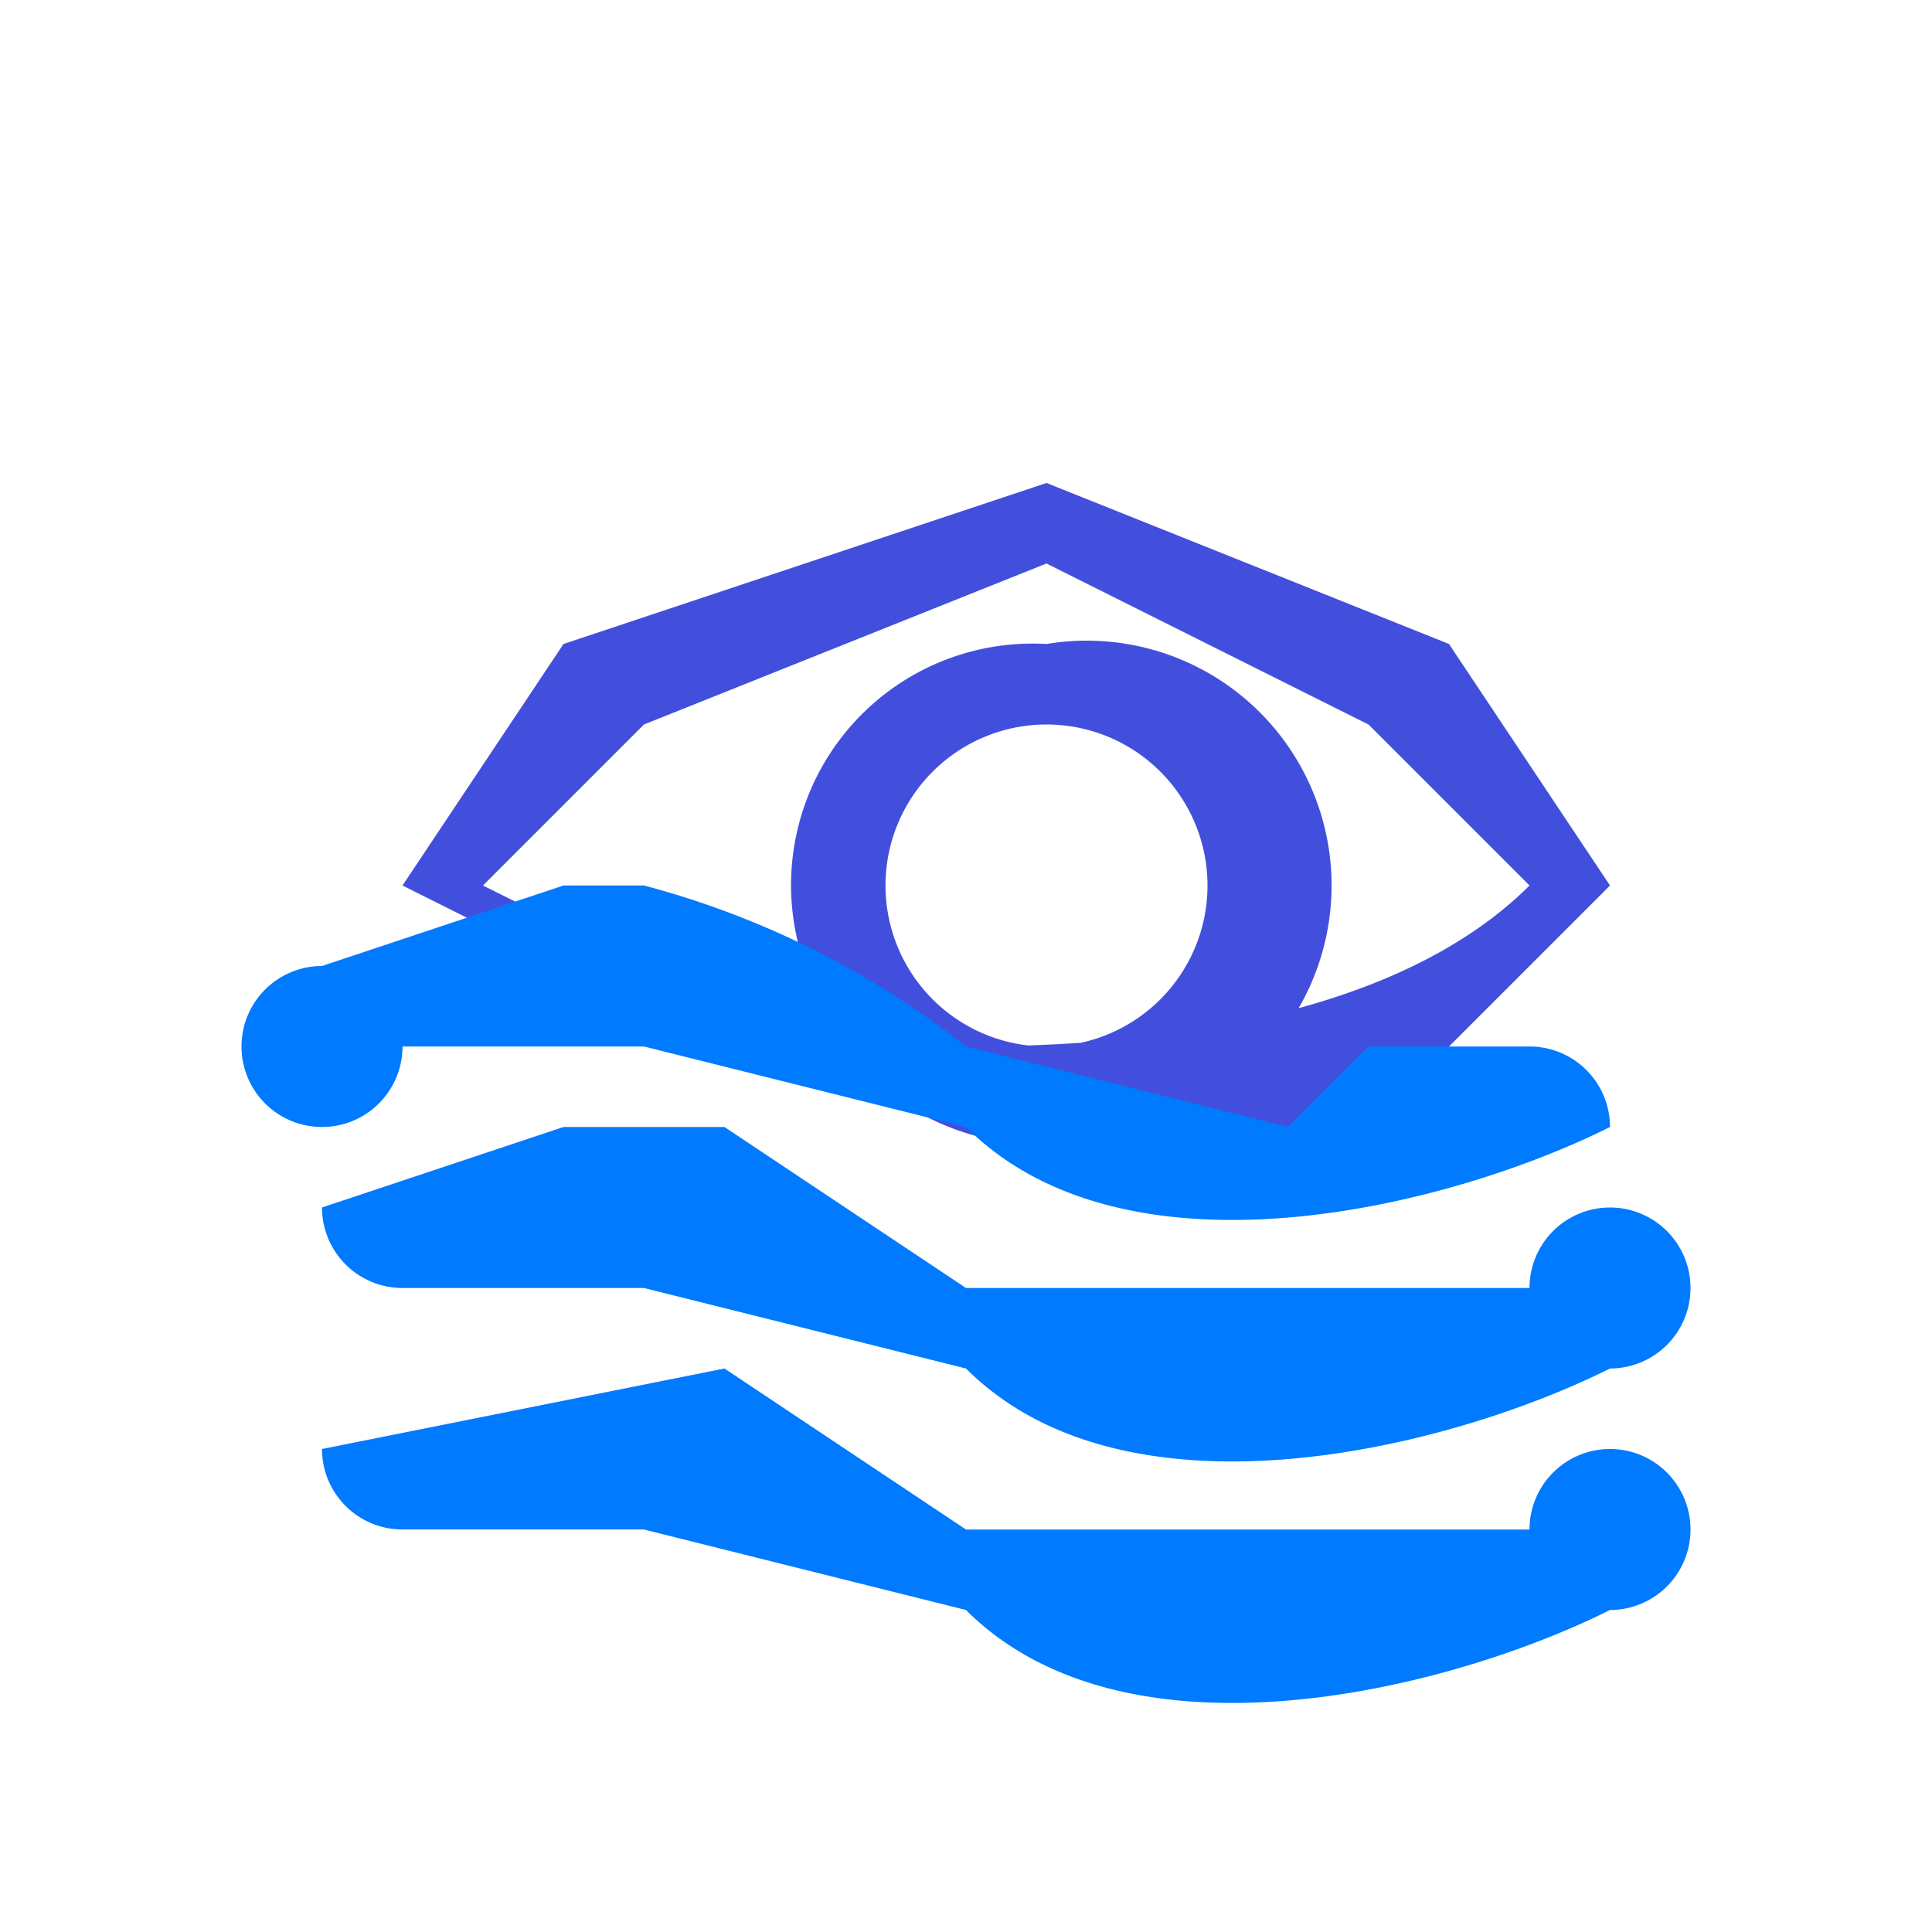 <svg width="24" height="24" fill="none" xmlns="http://www.w3.org/2000/svg"><path d="m20 11-2-3-5-2-6 2-2 3 2 1h2l4 2c2 0 2 1 5-1l2-2Zm-8 2-4-1-2-1 2-2 5-2 4 2 2 2c-1 1-3 2-7 2Zm1-5a3 3 0 0 0-3 4 3 3 0 0 0 4 2 3 3 0 0 0-1-6Zm0 5a2 2 0 0 1-2-2 2 2 0 0 1 2-2 2 2 0 0 1 0 4Z" fill="#424FDD"/><path d="M7 14h2l3 2h7a1 1 0 1 1 1 1c-2 1-6 2-8 0l-4-1H5a1 1 0 0 1-1-1l3-1Zm1-3H7l-3 1a1 1 0 1 0 1 1h3l4 1c2 2 6 1 8 0a1 1 0 0 0-1-1h-2l-1 1-4-1a11 11 0 0 0-4-2Zm4 11Zm-7-3h3l4 1c2 2 6 1 8 0a1 1 0 1 0-1-1h-7l-3-2-5 1a1 1 0 0 0 1 1Z" fill="#007AFF"/></svg>